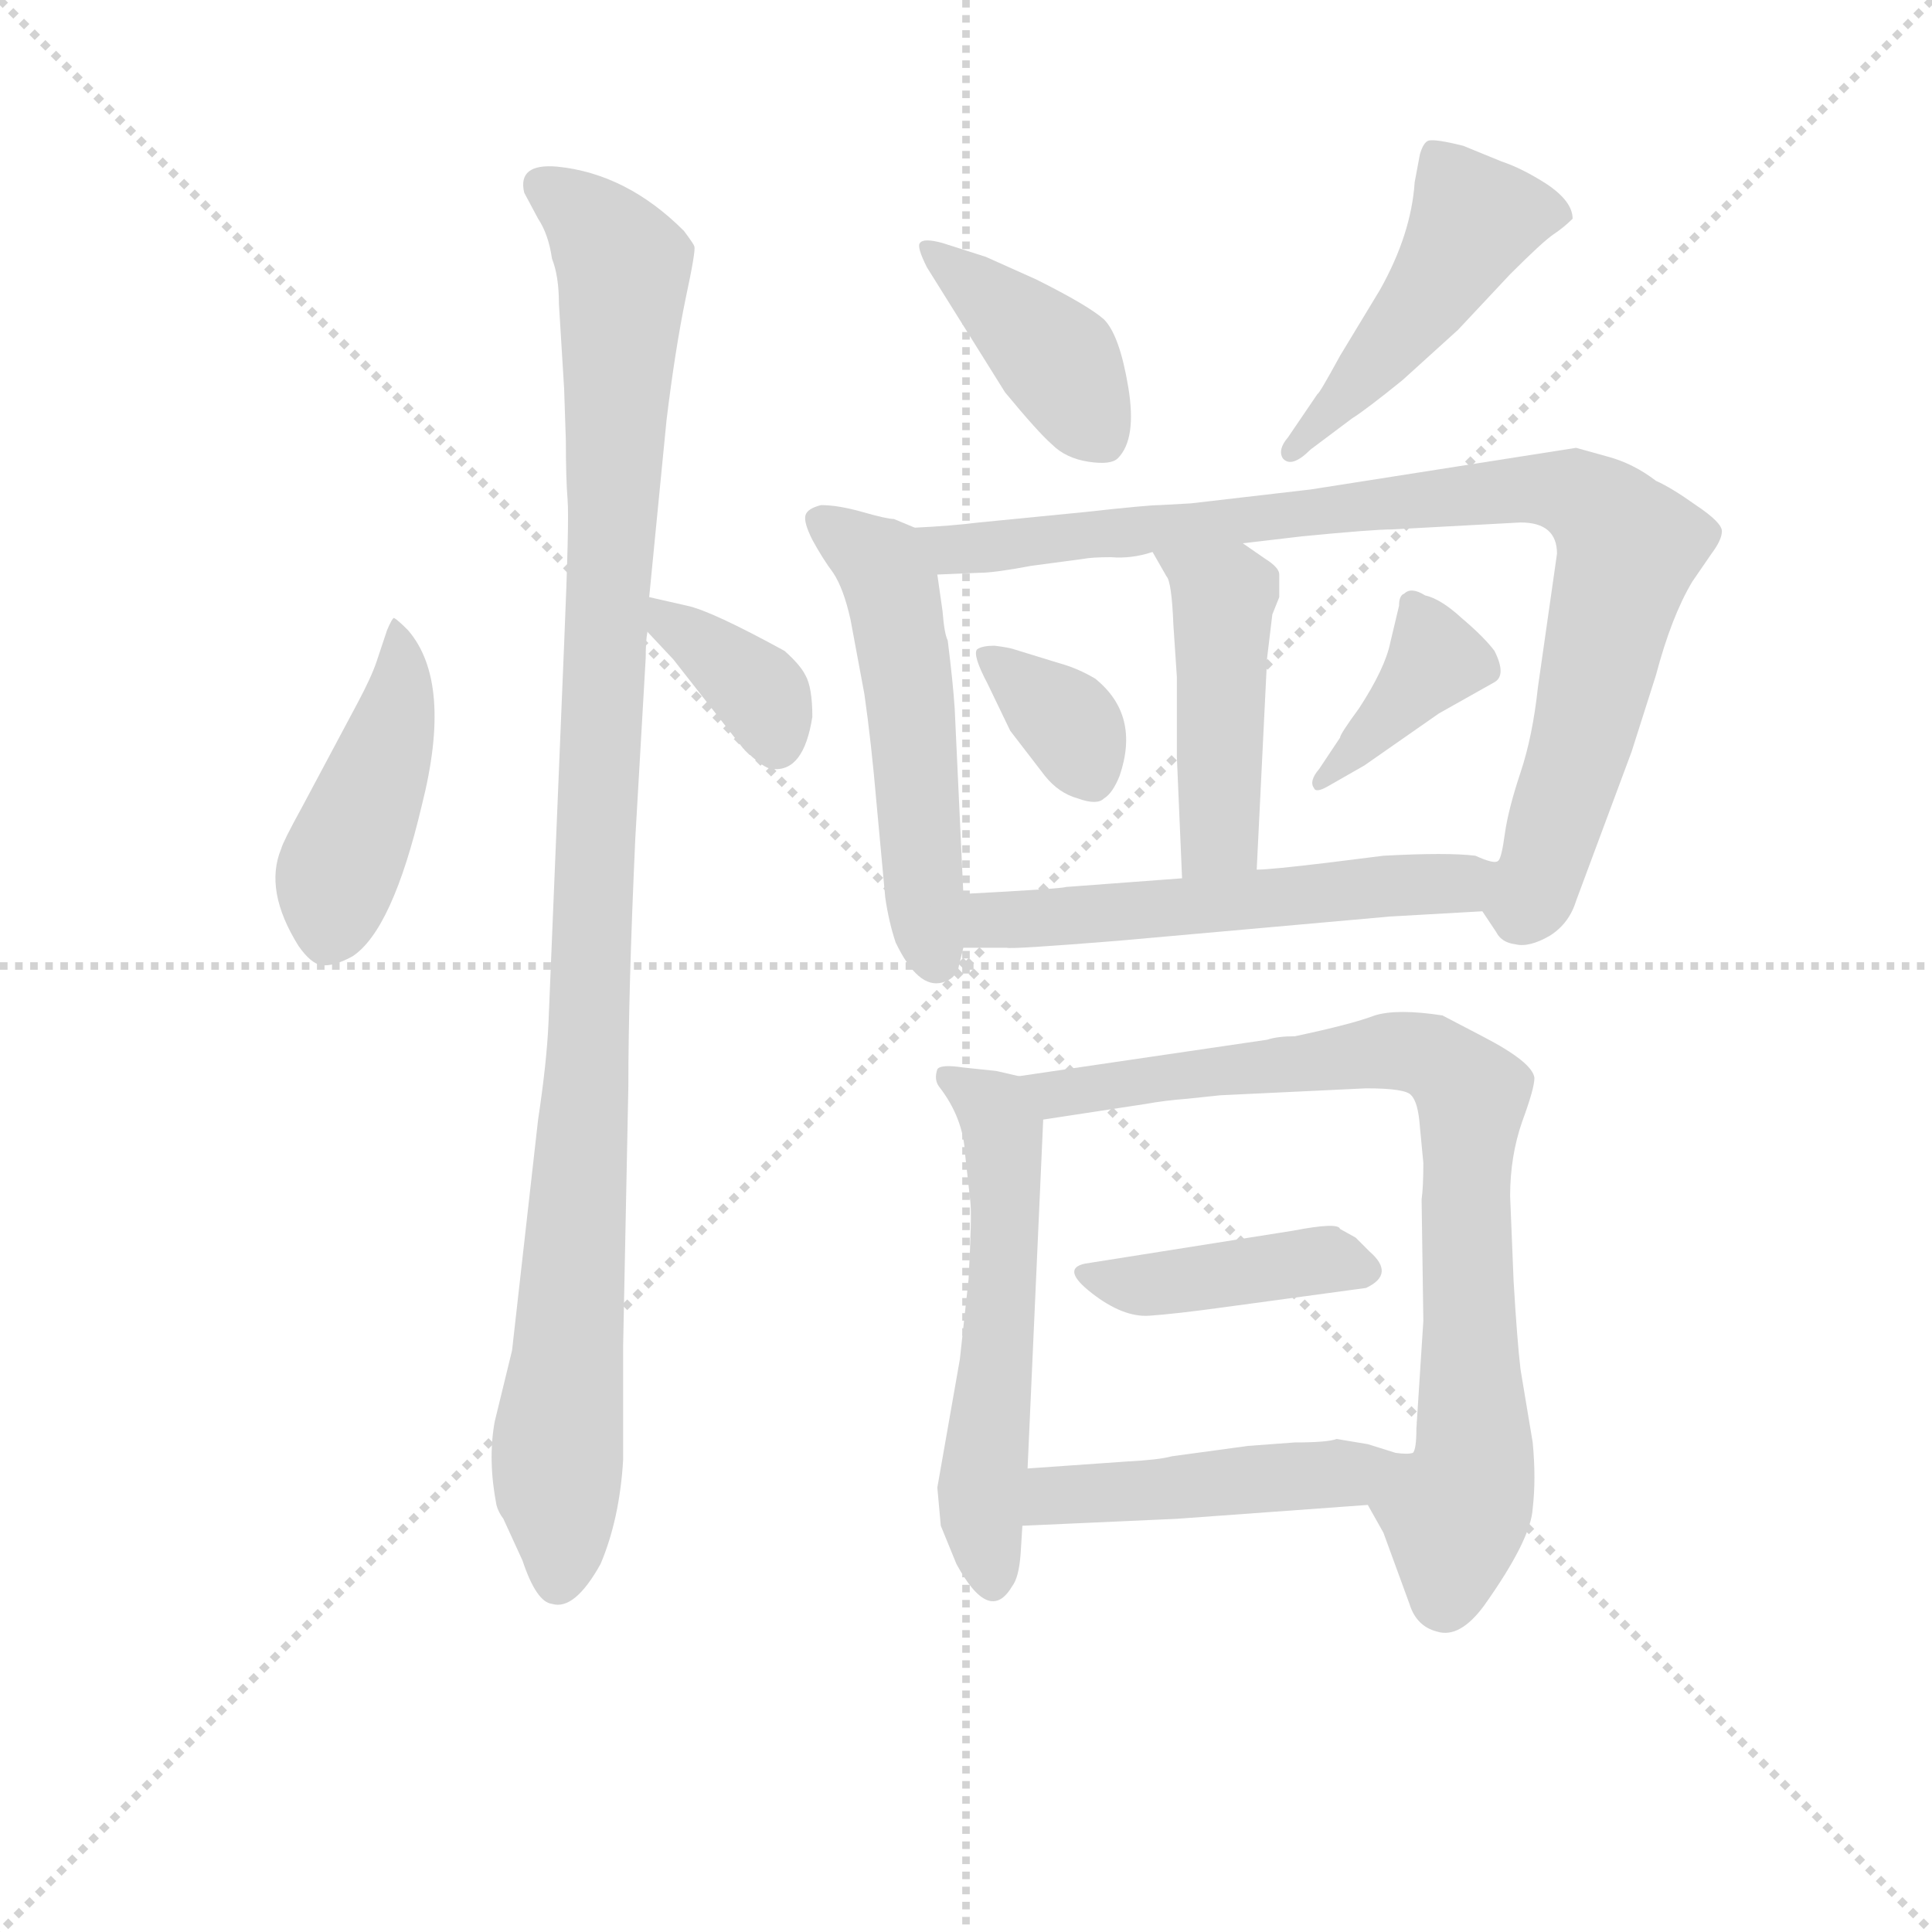 <svg version="1.1" viewBox="0 0 1024 1024" xmlns="http://www.w3.org/2000/svg">
  <g stroke="lightgray" stroke-dasharray="1,1" stroke-width="1" transform="scale(4, 4)">
    <line x1="0" y1="0" x2="256" y2="256"></line>
    <line x1="256" y1="0" x2="0" y2="256"></line>
    <line x1="128" y1="0" x2="128" y2="256"></line>
    <line x1="0" y1="128" x2="256" y2="128"></line>
  </g>
<g transform="scale(0.92, -0.92) translate(60, -900)">
   <style type="text/css">
    @keyframes keyframes0 {
      from {
       stroke: blue;
       stroke-dashoffset: 444;
       stroke-width: 128;
       }
       59% {
       animation-timing-function: step-end;
       stroke: blue;
       stroke-dashoffset: 0;
       stroke-width: 128;
       }
       to {
       stroke: black;
       stroke-width: 1024;
       }
       }
       #make-me-a-hanzi-animation-0 {
         animation: keyframes0 0.611s both;
         animation-delay: 0s;
         animation-timing-function: linear;
       }
    @keyframes keyframes1 {
      from {
       stroke: blue;
       stroke-dashoffset: 1079;
       stroke-width: 128;
       }
       78% {
       animation-timing-function: step-end;
       stroke: blue;
       stroke-dashoffset: 0;
       stroke-width: 128;
       }
       to {
       stroke: black;
       stroke-width: 1024;
       }
       }
       #make-me-a-hanzi-animation-1 {
         animation: keyframes1 1.128s both;
         animation-delay: 0.611s;
         animation-timing-function: linear;
       }
    @keyframes keyframes2 {
      from {
       stroke: blue;
       stroke-dashoffset: 365;
       stroke-width: 128;
       }
       54% {
       animation-timing-function: step-end;
       stroke: blue;
       stroke-dashoffset: 0;
       stroke-width: 128;
       }
       to {
       stroke: black;
       stroke-width: 1024;
       }
       }
       #make-me-a-hanzi-animation-2 {
         animation: keyframes2 0.547s both;
         animation-delay: 1.739s;
         animation-timing-function: linear;
       }
    @keyframes keyframes3 {
      from {
       stroke: blue;
       stroke-dashoffset: 403;
       stroke-width: 128;
       }
       57% {
       animation-timing-function: step-end;
       stroke: blue;
       stroke-dashoffset: 0;
       stroke-width: 128;
       }
       to {
       stroke: black;
       stroke-width: 1024;
       }
       }
       #make-me-a-hanzi-animation-3 {
         animation: keyframes3 0.578s both;
         animation-delay: 2.286s;
         animation-timing-function: linear;
       }
    @keyframes keyframes4 {
      from {
       stroke: blue;
       stroke-dashoffset: 471;
       stroke-width: 128;
       }
       61% {
       animation-timing-function: step-end;
       stroke: blue;
       stroke-dashoffset: 0;
       stroke-width: 128;
       }
       to {
       stroke: black;
       stroke-width: 1024;
       }
       }
       #make-me-a-hanzi-animation-4 {
         animation: keyframes4 0.633s both;
         animation-delay: 2.864s;
         animation-timing-function: linear;
       }
    @keyframes keyframes5 {
      from {
       stroke: blue;
       stroke-dashoffset: 527;
       stroke-width: 128;
       }
       63% {
       animation-timing-function: step-end;
       stroke: blue;
       stroke-dashoffset: 0;
       stroke-width: 128;
       }
       to {
       stroke: black;
       stroke-width: 1024;
       }
       }
       #make-me-a-hanzi-animation-5 {
         animation: keyframes5 0.679s both;
         animation-delay: 3.498s;
         animation-timing-function: linear;
       }
    @keyframes keyframes6 {
      from {
       stroke: blue;
       stroke-dashoffset: 898;
       stroke-width: 128;
       }
       75% {
       animation-timing-function: step-end;
       stroke: blue;
       stroke-dashoffset: 0;
       stroke-width: 128;
       }
       to {
       stroke: black;
       stroke-width: 1024;
       }
       }
       #make-me-a-hanzi-animation-6 {
         animation: keyframes6 0.981s both;
         animation-delay: 4.177s;
         animation-timing-function: linear;
       }
    @keyframes keyframes7 {
      from {
       stroke: blue;
       stroke-dashoffset: 457;
       stroke-width: 128;
       }
       60% {
       animation-timing-function: step-end;
       stroke: blue;
       stroke-dashoffset: 0;
       stroke-width: 128;
       }
       to {
       stroke: black;
       stroke-width: 1024;
       }
       }
       #make-me-a-hanzi-animation-7 {
         animation: keyframes7 0.622s both;
         animation-delay: 5.157s;
         animation-timing-function: linear;
       }
    @keyframes keyframes8 {
      from {
       stroke: blue;
       stroke-dashoffset: 349;
       stroke-width: 128;
       }
       53% {
       animation-timing-function: step-end;
       stroke: blue;
       stroke-dashoffset: 0;
       stroke-width: 128;
       }
       to {
       stroke: black;
       stroke-width: 1024;
       }
       }
       #make-me-a-hanzi-animation-8 {
         animation: keyframes8 0.534s both;
         animation-delay: 5.779s;
         animation-timing-function: linear;
       }
    @keyframes keyframes9 {
      from {
       stroke: blue;
       stroke-dashoffset: 386;
       stroke-width: 128;
       }
       56% {
       animation-timing-function: step-end;
       stroke: blue;
       stroke-dashoffset: 0;
       stroke-width: 128;
       }
       to {
       stroke: black;
       stroke-width: 1024;
       }
       }
       #make-me-a-hanzi-animation-9 {
         animation: keyframes9 0.564s both;
         animation-delay: 6.313s;
         animation-timing-function: linear;
       }
    @keyframes keyframes10 {
      from {
       stroke: blue;
       stroke-dashoffset: 556;
       stroke-width: 128;
       }
       64% {
       animation-timing-function: step-end;
       stroke: blue;
       stroke-dashoffset: 0;
       stroke-width: 128;
       }
       to {
       stroke: black;
       stroke-width: 1024;
       }
       }
       #make-me-a-hanzi-animation-10 {
         animation: keyframes10 0.702s both;
         animation-delay: 6.877s;
         animation-timing-function: linear;
       }
    @keyframes keyframes11 {
      from {
       stroke: blue;
       stroke-dashoffset: 561;
       stroke-width: 128;
       }
       65% {
       animation-timing-function: step-end;
       stroke: blue;
       stroke-dashoffset: 0;
       stroke-width: 128;
       }
       to {
       stroke: black;
       stroke-width: 1024;
       }
       }
       #make-me-a-hanzi-animation-11 {
         animation: keyframes11 0.707s both;
         animation-delay: 7.58s;
         animation-timing-function: linear;
       }
    @keyframes keyframes12 {
      from {
       stroke: blue;
       stroke-dashoffset: 813;
       stroke-width: 128;
       }
       73% {
       animation-timing-function: step-end;
       stroke: blue;
       stroke-dashoffset: 0;
       stroke-width: 128;
       }
       to {
       stroke: black;
       stroke-width: 1024;
       }
       }
       #make-me-a-hanzi-animation-12 {
         animation: keyframes12 0.912s both;
         animation-delay: 8.286s;
         animation-timing-function: linear;
       }
    @keyframes keyframes13 {
      from {
       stroke: blue;
       stroke-dashoffset: 416;
       stroke-width: 128;
       }
       58% {
       animation-timing-function: step-end;
       stroke: blue;
       stroke-dashoffset: 0;
       stroke-width: 128;
       }
       to {
       stroke: black;
       stroke-width: 1024;
       }
       }
       #make-me-a-hanzi-animation-13 {
         animation: keyframes13 0.589s both;
         animation-delay: 9.198s;
         animation-timing-function: linear;
       }
    @keyframes keyframes14 {
      from {
       stroke: blue;
       stroke-dashoffset: 475;
       stroke-width: 128;
       }
       61% {
       animation-timing-function: step-end;
       stroke: blue;
       stroke-dashoffset: 0;
       stroke-width: 128;
       }
       to {
       stroke: black;
       stroke-width: 1024;
       }
       }
       #make-me-a-hanzi-animation-14 {
         animation: keyframes14 0.637s both;
         animation-delay: 9.787s;
         animation-timing-function: linear;
       }
</style>
<path d="M 163.0 537.0 L 157.0 519.0 Q 154.0 510.0 146.0 495.0 L 114.0 435.0 Q 103.0 415.0 102.0 411.0 Q 92.0 387.0 112.0 355.0 Q 119.0 345.0 125.0 344.0 Q 132.0 343.0 143.0 349.0 Q 166.0 364.0 183.0 436.0 Q 201.0 507.0 175.0 537.0 Q 169.0 543.0 167.0 544.0 Q 166.0 544.0 163.0 537.0 Z" fill="lightgray"></path> 
<path d="M 265.0 676.0 L 266.0 646.0 Q 266.0 624.0 267.0 612.0 Q 268.0 600.0 265.0 529.0 L 256.0 311.0 Q 255.0 288.0 250.0 255.0 L 235.0 122.0 L 225.0 81.0 Q 221.0 59.0 226.0 33.0 Q 227.0 29.0 230.0 25.0 L 241.0 1.0 Q 249.0 -23.0 258.0 -24.0 Q 271.0 -28.0 286.0 -1.0 Q 297.0 25.0 299.0 59.0 L 299.0 125.0 L 302.0 274.0 Q 302.0 329.0 306.0 417.0 L 312.0 521.0 Q 312.0 531.0 313.0 536.0 L 314.0 556.0 L 324.0 658.0 Q 329.0 699.0 335.0 728.0 Q 341.0 756.0 340.0 758.0 Q 340.0 759.0 334.0 767.0 Q 301.0 800.0 261.0 804.0 Q 238.0 806.0 242.0 789.0 L 250.0 774.0 Q 256.0 765.0 258.0 751.0 Q 262.0 741.0 262.0 725.0 Q 263.0 709.0 265.0 676.0 Z" fill="lightgray"></path> 
<path d="M 313.0 536.0 L 328.0 520.0 L 368.0 469.0 Q 380.0 457.0 385.0 457.0 Q 403.0 455.0 408.0 487.0 Q 408.0 504.0 404.0 511.0 Q 401.0 517.0 392.0 525.0 Q 350.0 548.0 336.0 551.0 L 314.0 556.0 C 289.0 562.0 292.0 558.0 313.0 536.0 Z" fill="lightgray"></path> 
<path d="M 474.0 746.0 L 519.0 674.0 Q 538.0 651.0 546.0 644.0 Q 554.0 636.0 567.0 634.0 Q 580.0 632.0 584.0 636.0 Q 595.0 647.0 590.0 677.0 Q 585.0 707.0 576.0 716.0 Q 567.0 724.0 537.0 739.0 L 508.0 752.0 L 483.0 760.0 Q 472.0 763.0 470.0 760.0 Q 468.0 758.0 474.0 746.0 Z" fill="lightgray"></path> 
<path d="M 699.0 673.0 L 682.0 648.0 Q 676.0 641.0 679.0 636.0 Q 684.0 630.0 695.0 641.0 L 719.0 659.0 Q 727.0 664.0 748.0 681.0 L 780.0 710.0 L 810.0 742.0 Q 829.0 761.0 835.0 765.0 Q 841.0 769.0 846.0 774.0 Q 846.0 784.0 831.0 794.0 Q 817.0 803.0 805.0 807.0 L 783.0 816.0 Q 767.0 820.0 763.0 819.0 Q 760.0 818.0 758.0 811.0 L 755.0 795.0 Q 753.0 765.0 735.0 733.0 L 712.0 695.0 Q 700.0 673.0 699.0 673.0 Z" fill="lightgray"></path> 
<path d="M 467.0 596.0 L 455.0 601.0 Q 451.0 601.0 437.0 605.0 Q 423.0 609.0 413.0 609.0 Q 405.0 607.0 404.0 603.0 Q 403.0 599.0 408.0 589.0 Q 414.0 578.0 420.0 570.0 Q 426.0 561.0 430.0 543.0 L 438.0 500.0 Q 442.0 472.0 445.0 437.0 L 450.0 383.0 Q 452.0 369.0 456.0 357.0 Q 469.0 330.0 483.0 334.0 Q 490.0 336.0 492.0 342.0 L 495.0 354.0 L 495.0 385.0 L 490.0 492.0 Q 489.0 507.0 486.0 531.0 Q 484.0 535.0 483.0 548.0 L 480.0 569.0 C 477.0 592.0 477.0 592.0 467.0 596.0 Z" fill="lightgray"></path> 
<path d="M 866.0 637.0 L 848.0 642.0 L 695.0 618.0 L 626.0 610.0 L 608.0 609.0 Q 601.0 609.0 565.0 605.0 L 504.0 599.0 Q 488.0 597.0 467.0 596.0 C 437.0 594.0 450.0 568.0 480.0 569.0 L 504.0 570.0 Q 513.0 570.0 534.0 574.0 L 564.0 578.0 Q 569.0 579.0 580.0 579.0 Q 592.0 578.0 604.0 582.0 L 656.0 587.0 L 690.0 591.0 Q 731.0 595.0 742.0 595.0 L 816.0 599.0 Q 837.0 599.0 837.0 581.0 L 826.0 504.0 Q 823.0 476.0 816.0 455.0 Q 809.0 434.0 807.0 420.0 Q 805.0 405.0 803.0 404.0 C 796.0 375.0 792.0 377.0 794.0 375.0 L 802.0 363.0 Q 805.0 357.0 813.0 356.0 Q 821.0 354.0 833.0 361.0 Q 844.0 368.0 848.0 381.0 L 880.0 467.0 L 894.0 511.0 Q 903.0 545.0 915.0 565.0 L 926.0 581.0 Q 932.0 589.0 932.0 594.0 Q 932.0 599.0 917.0 609.0 Q 903.0 619.0 894.0 623.0 Q 881.0 633.0 866.0 637.0 Z" fill="lightgray"></path> 
<path d="M 604.0 582.0 L 612.0 568.0 Q 615.0 565.0 616.0 540.0 L 618.0 510.0 L 618.0 464.0 L 621.0 394.0 C 622.0 364.0 663.0 369.0 664.0 399.0 L 670.0 521.0 L 673.0 546.0 L 677.0 556.0 L 677.0 569.0 Q 677.0 573.0 669.0 578.0 L 656.0 587.0 C 631.0 604.0 589.0 608.0 604.0 582.0 Z" fill="lightgray"></path> 
<path d="M 509.0 506.0 L 522.0 479.0 L 542.0 453.0 Q 550.0 443.0 561.0 440.0 Q 572.0 436.0 576.0 440.0 Q 581.0 443.0 585.0 453.0 Q 597.0 488.0 571.0 509.0 Q 561.0 515.0 550.0 518.0 L 524.0 526.0 Q 521.0 527.0 513.0 528.0 Q 506.0 528.0 503.0 526.0 Q 500.0 523.0 509.0 506.0 Z" fill="lightgray"></path> 
<path d="M 712.0 475.0 L 700.0 457.0 Q 694.0 450.0 697.0 446.0 Q 698.0 443.0 705.0 447.0 L 726.0 459.0 L 769.0 489.0 L 801.0 507.0 Q 808.0 511.0 801.0 525.0 Q 795.0 533.0 782.0 544.0 Q 770.0 555.0 761.0 557.0 Q 753.0 562.0 749.0 558.0 Q 746.0 557.0 746.0 551.0 L 741.0 530.0 Q 738.0 515.0 723.0 492.0 Q 712.0 477.0 712.0 475.0 Z" fill="lightgray"></path> 
<path d="M 495.0 354.0 L 520.0 354.0 Q 522.0 353.0 584.0 358.0 L 741.0 372.0 L 794.0 375.0 C 824.0 377.0 833.0 399.0 803.0 404.0 Q 801.0 402.0 790.0 407.0 Q 774.0 409.0 737.0 407.0 L 705.0 403.0 Q 672.0 399.0 664.0 399.0 L 621.0 394.0 L 554.0 389.0 Q 552.0 388.0 495.0 385.0 C 465.0 383.0 465.0 354.0 495.0 354.0 Z" fill="lightgray"></path> 
<path d="M 532.0 54.0 L 541.0 255.0 C 542.0 277.0 542.0 277.0 527.0 280.0 L 514.0 283.0 L 495.0 285.0 Q 482.0 287.0 480.0 284.0 Q 478.0 278.0 481.0 274.0 Q 495.0 256.0 496.0 235.0 L 499.0 208.0 Q 500.0 200.0 498.0 163.0 L 493.0 117.0 L 480.0 43.0 L 482.0 21.0 L 491.0 -1.0 Q 510.0 -36.0 523.0 -14.0 Q 527.0 -9.0 528.0 5.0 L 529.0 21.0 L 532.0 54.0 Z" fill="lightgray"></path> 
<path d="M 760.0 139.0 L 756.0 77.0 Q 756.0 65.0 754.0 63.0 C 750.0 33.0 713.0 59.0 728.0 33.0 L 737.0 17.0 L 752.0 -24.0 Q 756.0 -37.0 768.0 -40.0 Q 781.0 -44.0 795.0 -25.0 Q 822.0 13.0 823.0 31.0 Q 825.0 48.0 823.0 69.0 L 816.0 111.0 Q 814.0 128.0 812.0 162.0 L 810.0 211.0 Q 810.0 234.0 817.0 254.0 Q 824.0 273.0 824.0 279.0 Q 823.0 288.0 794.0 303.0 L 771.0 315.0 Q 745.0 319.0 732.0 315.0 Q 719.0 310.0 686.0 303.0 Q 676.0 303.0 670.0 301.0 L 527.0 280.0 C 497.0 276.0 511.0 250.0 541.0 255.0 L 600.0 264.0 Q 611.0 266.0 624.0 267.0 L 643.0 269.0 L 727.0 273.0 Q 750.0 273.0 753.0 269.0 Q 757.0 265.0 758.0 251.0 L 760.0 230.0 Q 760.0 216.0 759.0 209.0 L 760.0 139.0 Z" fill="lightgray"></path> 
<path d="M 646.0 147.0 L 727.0 158.0 Q 744.0 166.0 729.0 179.0 L 721.0 187.0 L 712.0 192.0 Q 711.0 196.0 685.0 191.0 L 565.0 172.0 Q 551.0 169.0 569.0 155.0 Q 587.0 141.0 602.0 142.0 Q 617.0 143.0 646.0 147.0 Z" fill="lightgray"></path> 
<path d="M 754.0 63.0 Q 751.0 62.0 744.0 63.0 L 728.0 68.0 L 710.0 71.0 Q 705.0 69.0 686.0 69.0 L 659.0 67.0 L 615.0 61.0 Q 608.0 59.0 589.0 58.0 L 532.0 54.0 C 502.0 52.0 499.0 20.0 529.0 21.0 L 618.0 25.0 L 728.0 33.0 C 758.0 35.0 784.0 64.0 754.0 63.0 Z" fill="lightgray"></path> 
      <clipPath id="make-me-a-hanzi-clip-0">
      <path d="M 163.0 537.0 L 157.0 519.0 Q 154.0 510.0 146.0 495.0 L 114.0 435.0 Q 103.0 415.0 102.0 411.0 Q 92.0 387.0 112.0 355.0 Q 119.0 345.0 125.0 344.0 Q 132.0 343.0 143.0 349.0 Q 166.0 364.0 183.0 436.0 Q 201.0 507.0 175.0 537.0 Q 169.0 543.0 167.0 544.0 Q 166.0 544.0 163.0 537.0 Z" fill="lightgray"></path>
      </clipPath>
      <path clip-path="url(#make-me-a-hanzi-clip-0)" d="M 169.0 538.0 L 167.0 482.0 L 133.0 393.0 L 128.0 357.0 " fill="none" id="make-me-a-hanzi-animation-0" stroke-dasharray="316 632" stroke-linecap="round"></path>

      <clipPath id="make-me-a-hanzi-clip-1">
      <path d="M 265.0 676.0 L 266.0 646.0 Q 266.0 624.0 267.0 612.0 Q 268.0 600.0 265.0 529.0 L 256.0 311.0 Q 255.0 288.0 250.0 255.0 L 235.0 122.0 L 225.0 81.0 Q 221.0 59.0 226.0 33.0 Q 227.0 29.0 230.0 25.0 L 241.0 1.0 Q 249.0 -23.0 258.0 -24.0 Q 271.0 -28.0 286.0 -1.0 Q 297.0 25.0 299.0 59.0 L 299.0 125.0 L 302.0 274.0 Q 302.0 329.0 306.0 417.0 L 312.0 521.0 Q 312.0 531.0 313.0 536.0 L 314.0 556.0 L 324.0 658.0 Q 329.0 699.0 335.0 728.0 Q 341.0 756.0 340.0 758.0 Q 340.0 759.0 334.0 767.0 Q 301.0 800.0 261.0 804.0 Q 238.0 806.0 242.0 789.0 L 250.0 774.0 Q 256.0 765.0 258.0 751.0 Q 262.0 741.0 262.0 725.0 Q 263.0 709.0 265.0 676.0 Z" fill="lightgray"></path>
      </clipPath>
      <path clip-path="url(#make-me-a-hanzi-clip-1)" d="M 255.0 793.0 L 300.0 745.0 L 280.0 308.0 L 261.0 71.0 L 261.0 -11.0 " fill="none" id="make-me-a-hanzi-animation-1" stroke-dasharray="951 1902" stroke-linecap="round"></path>

      <clipPath id="make-me-a-hanzi-clip-2">
      <path d="M 313.0 536.0 L 328.0 520.0 L 368.0 469.0 Q 380.0 457.0 385.0 457.0 Q 403.0 455.0 408.0 487.0 Q 408.0 504.0 404.0 511.0 Q 401.0 517.0 392.0 525.0 Q 350.0 548.0 336.0 551.0 L 314.0 556.0 C 289.0 562.0 292.0 558.0 313.0 536.0 Z" fill="lightgray"></path>
      </clipPath>
      <path clip-path="url(#make-me-a-hanzi-clip-2)" d="M 319.0 551.0 L 380.0 498.0 L 387.0 471.0 " fill="none" id="make-me-a-hanzi-animation-2" stroke-dasharray="237 474" stroke-linecap="round"></path>

      <clipPath id="make-me-a-hanzi-clip-3">
      <path d="M 474.0 746.0 L 519.0 674.0 Q 538.0 651.0 546.0 644.0 Q 554.0 636.0 567.0 634.0 Q 580.0 632.0 584.0 636.0 Q 595.0 647.0 590.0 677.0 Q 585.0 707.0 576.0 716.0 Q 567.0 724.0 537.0 739.0 L 508.0 752.0 L 483.0 760.0 Q 472.0 763.0 470.0 760.0 Q 468.0 758.0 474.0 746.0 Z" fill="lightgray"></path>
      </clipPath>
      <path clip-path="url(#make-me-a-hanzi-clip-3)" d="M 477.0 754.0 L 544.0 697.0 L 576.0 647.0 " fill="none" id="make-me-a-hanzi-animation-3" stroke-dasharray="275 550" stroke-linecap="round"></path>

      <clipPath id="make-me-a-hanzi-clip-4">
      <path d="M 699.0 673.0 L 682.0 648.0 Q 676.0 641.0 679.0 636.0 Q 684.0 630.0 695.0 641.0 L 719.0 659.0 Q 727.0 664.0 748.0 681.0 L 780.0 710.0 L 810.0 742.0 Q 829.0 761.0 835.0 765.0 Q 841.0 769.0 846.0 774.0 Q 846.0 784.0 831.0 794.0 Q 817.0 803.0 805.0 807.0 L 783.0 816.0 Q 767.0 820.0 763.0 819.0 Q 760.0 818.0 758.0 811.0 L 755.0 795.0 Q 753.0 765.0 735.0 733.0 L 712.0 695.0 Q 700.0 673.0 699.0 673.0 Z" fill="lightgray"></path>
      </clipPath>
      <path clip-path="url(#make-me-a-hanzi-clip-4)" d="M 835.0 776.0 L 790.0 773.0 L 758.0 723.0 L 684.0 641.0 " fill="none" id="make-me-a-hanzi-animation-4" stroke-dasharray="343 686" stroke-linecap="round"></path>

      <clipPath id="make-me-a-hanzi-clip-5">
      <path d="M 467.0 596.0 L 455.0 601.0 Q 451.0 601.0 437.0 605.0 Q 423.0 609.0 413.0 609.0 Q 405.0 607.0 404.0 603.0 Q 403.0 599.0 408.0 589.0 Q 414.0 578.0 420.0 570.0 Q 426.0 561.0 430.0 543.0 L 438.0 500.0 Q 442.0 472.0 445.0 437.0 L 450.0 383.0 Q 452.0 369.0 456.0 357.0 Q 469.0 330.0 483.0 334.0 Q 490.0 336.0 492.0 342.0 L 495.0 354.0 L 495.0 385.0 L 490.0 492.0 Q 489.0 507.0 486.0 531.0 Q 484.0 535.0 483.0 548.0 L 480.0 569.0 C 477.0 592.0 477.0 592.0 467.0 596.0 Z" fill="lightgray"></path>
      </clipPath>
      <path clip-path="url(#make-me-a-hanzi-clip-5)" d="M 414.0 598.0 L 447.0 575.0 L 453.0 564.0 L 479.0 347.0 " fill="none" id="make-me-a-hanzi-animation-5" stroke-dasharray="399 798" stroke-linecap="round"></path>

      <clipPath id="make-me-a-hanzi-clip-6">
      <path d="M 866.0 637.0 L 848.0 642.0 L 695.0 618.0 L 626.0 610.0 L 608.0 609.0 Q 601.0 609.0 565.0 605.0 L 504.0 599.0 Q 488.0 597.0 467.0 596.0 C 437.0 594.0 450.0 568.0 480.0 569.0 L 504.0 570.0 Q 513.0 570.0 534.0 574.0 L 564.0 578.0 Q 569.0 579.0 580.0 579.0 Q 592.0 578.0 604.0 582.0 L 656.0 587.0 L 690.0 591.0 Q 731.0 595.0 742.0 595.0 L 816.0 599.0 Q 837.0 599.0 837.0 581.0 L 826.0 504.0 Q 823.0 476.0 816.0 455.0 Q 809.0 434.0 807.0 420.0 Q 805.0 405.0 803.0 404.0 C 796.0 375.0 792.0 377.0 794.0 375.0 L 802.0 363.0 Q 805.0 357.0 813.0 356.0 Q 821.0 354.0 833.0 361.0 Q 844.0 368.0 848.0 381.0 L 880.0 467.0 L 894.0 511.0 Q 903.0 545.0 915.0 565.0 L 926.0 581.0 Q 932.0 589.0 932.0 594.0 Q 932.0 599.0 917.0 609.0 Q 903.0 619.0 894.0 623.0 Q 881.0 633.0 866.0 637.0 Z" fill="lightgray"></path>
      </clipPath>
      <path clip-path="url(#make-me-a-hanzi-clip-6)" d="M 474.0 591.0 L 488.0 584.0 L 523.0 585.0 L 797.0 617.0 L 854.0 612.0 L 878.0 585.0 L 877.0 578.0 L 827.0 396.0 L 822.0 383.0 L 811.0 378.0 " fill="none" id="make-me-a-hanzi-animation-6" stroke-dasharray="770 1540" stroke-linecap="round"></path>

      <clipPath id="make-me-a-hanzi-clip-7">
      <path d="M 604.0 582.0 L 612.0 568.0 Q 615.0 565.0 616.0 540.0 L 618.0 510.0 L 618.0 464.0 L 621.0 394.0 C 622.0 364.0 663.0 369.0 664.0 399.0 L 670.0 521.0 L 673.0 546.0 L 677.0 556.0 L 677.0 569.0 Q 677.0 573.0 669.0 578.0 L 656.0 587.0 C 631.0 604.0 589.0 608.0 604.0 582.0 Z" fill="lightgray"></path>
      </clipPath>
      <path clip-path="url(#make-me-a-hanzi-clip-7)" d="M 611.0 581.0 L 639.0 562.0 L 644.0 552.0 L 643.0 423.0 L 627.0 401.0 " fill="none" id="make-me-a-hanzi-animation-7" stroke-dasharray="329 658" stroke-linecap="round"></path>

      <clipPath id="make-me-a-hanzi-clip-8">
      <path d="M 509.0 506.0 L 522.0 479.0 L 542.0 453.0 Q 550.0 443.0 561.0 440.0 Q 572.0 436.0 576.0 440.0 Q 581.0 443.0 585.0 453.0 Q 597.0 488.0 571.0 509.0 Q 561.0 515.0 550.0 518.0 L 524.0 526.0 Q 521.0 527.0 513.0 528.0 Q 506.0 528.0 503.0 526.0 Q 500.0 523.0 509.0 506.0 Z" fill="lightgray"></path>
      </clipPath>
      <path clip-path="url(#make-me-a-hanzi-clip-8)" d="M 509.0 523.0 L 555.0 484.0 L 569.0 455.0 " fill="none" id="make-me-a-hanzi-animation-8" stroke-dasharray="221 442" stroke-linecap="round"></path>

      <clipPath id="make-me-a-hanzi-clip-9">
      <path d="M 712.0 475.0 L 700.0 457.0 Q 694.0 450.0 697.0 446.0 Q 698.0 443.0 705.0 447.0 L 726.0 459.0 L 769.0 489.0 L 801.0 507.0 Q 808.0 511.0 801.0 525.0 Q 795.0 533.0 782.0 544.0 Q 770.0 555.0 761.0 557.0 Q 753.0 562.0 749.0 558.0 Q 746.0 557.0 746.0 551.0 L 741.0 530.0 Q 738.0 515.0 723.0 492.0 Q 712.0 477.0 712.0 475.0 Z" fill="lightgray"></path>
      </clipPath>
      <path clip-path="url(#make-me-a-hanzi-clip-9)" d="M 755.0 552.0 L 767.0 520.0 L 700.0 451.0 " fill="none" id="make-me-a-hanzi-animation-9" stroke-dasharray="258 516" stroke-linecap="round"></path>

      <clipPath id="make-me-a-hanzi-clip-10">
      <path d="M 495.0 354.0 L 520.0 354.0 Q 522.0 353.0 584.0 358.0 L 741.0 372.0 L 794.0 375.0 C 824.0 377.0 833.0 399.0 803.0 404.0 Q 801.0 402.0 790.0 407.0 Q 774.0 409.0 737.0 407.0 L 705.0 403.0 Q 672.0 399.0 664.0 399.0 L 621.0 394.0 L 554.0 389.0 Q 552.0 388.0 495.0 385.0 C 465.0 383.0 465.0 354.0 495.0 354.0 Z" fill="lightgray"></path>
      </clipPath>
      <path clip-path="url(#make-me-a-hanzi-clip-10)" d="M 501.0 362.0 L 512.0 371.0 L 782.0 391.0 L 795.0 399.0 " fill="none" id="make-me-a-hanzi-animation-10" stroke-dasharray="428 856" stroke-linecap="round"></path>

      <clipPath id="make-me-a-hanzi-clip-11">
      <path d="M 532.0 54.0 L 541.0 255.0 C 542.0 277.0 542.0 277.0 527.0 280.0 L 514.0 283.0 L 495.0 285.0 Q 482.0 287.0 480.0 284.0 Q 478.0 278.0 481.0 274.0 Q 495.0 256.0 496.0 235.0 L 499.0 208.0 Q 500.0 200.0 498.0 163.0 L 493.0 117.0 L 480.0 43.0 L 482.0 21.0 L 491.0 -1.0 Q 510.0 -36.0 523.0 -14.0 Q 527.0 -9.0 528.0 5.0 L 529.0 21.0 L 532.0 54.0 Z" fill="lightgray"></path>
      </clipPath>
      <path clip-path="url(#make-me-a-hanzi-clip-11)" d="M 488.0 280.0 L 513.0 261.0 L 518.0 250.0 L 520.0 202.0 L 506.0 46.0 L 512.0 -11.0 " fill="none" id="make-me-a-hanzi-animation-11" stroke-dasharray="433 866" stroke-linecap="round"></path>

      <clipPath id="make-me-a-hanzi-clip-12">
      <path d="M 760.0 139.0 L 756.0 77.0 Q 756.0 65.0 754.0 63.0 C 750.0 33.0 713.0 59.0 728.0 33.0 L 737.0 17.0 L 752.0 -24.0 Q 756.0 -37.0 768.0 -40.0 Q 781.0 -44.0 795.0 -25.0 Q 822.0 13.0 823.0 31.0 Q 825.0 48.0 823.0 69.0 L 816.0 111.0 Q 814.0 128.0 812.0 162.0 L 810.0 211.0 Q 810.0 234.0 817.0 254.0 Q 824.0 273.0 824.0 279.0 Q 823.0 288.0 794.0 303.0 L 771.0 315.0 Q 745.0 319.0 732.0 315.0 Q 719.0 310.0 686.0 303.0 Q 676.0 303.0 670.0 301.0 L 527.0 280.0 C 497.0 276.0 511.0 250.0 541.0 255.0 L 600.0 264.0 Q 611.0 266.0 624.0 267.0 L 643.0 269.0 L 727.0 273.0 Q 750.0 273.0 753.0 269.0 Q 757.0 265.0 758.0 251.0 L 760.0 230.0 Q 760.0 216.0 759.0 209.0 L 760.0 139.0 Z" fill="lightgray"></path>
      </clipPath>
      <path clip-path="url(#make-me-a-hanzi-clip-12)" d="M 535.0 276.0 L 561.0 271.0 L 749.0 295.0 L 766.0 291.0 L 788.0 269.0 L 784.0 202.0 L 789.0 60.0 L 772.0 -21.0 " fill="none" id="make-me-a-hanzi-animation-12" stroke-dasharray="685 1370" stroke-linecap="round"></path>

      <clipPath id="make-me-a-hanzi-clip-13">
      <path d="M 646.0 147.0 L 727.0 158.0 Q 744.0 166.0 729.0 179.0 L 721.0 187.0 L 712.0 192.0 Q 711.0 196.0 685.0 191.0 L 565.0 172.0 Q 551.0 169.0 569.0 155.0 Q 587.0 141.0 602.0 142.0 Q 617.0 143.0 646.0 147.0 Z" fill="lightgray"></path>
      </clipPath>
      <path clip-path="url(#make-me-a-hanzi-clip-13)" d="M 567.0 164.0 L 598.0 159.0 L 697.0 175.0 L 725.0 169.0 " fill="none" id="make-me-a-hanzi-animation-13" stroke-dasharray="288 576" stroke-linecap="round"></path>

      <clipPath id="make-me-a-hanzi-clip-14">
      <path d="M 754.0 63.0 Q 751.0 62.0 744.0 63.0 L 728.0 68.0 L 710.0 71.0 Q 705.0 69.0 686.0 69.0 L 659.0 67.0 L 615.0 61.0 Q 608.0 59.0 589.0 58.0 L 532.0 54.0 C 502.0 52.0 499.0 20.0 529.0 21.0 L 618.0 25.0 L 728.0 33.0 C 758.0 35.0 784.0 64.0 754.0 63.0 Z" fill="lightgray"></path>
      </clipPath>
      <path clip-path="url(#make-me-a-hanzi-clip-14)" d="M 536.0 26.0 L 555.0 39.0 L 719.0 50.0 L 749.0 59.0 " fill="none" id="make-me-a-hanzi-animation-14" stroke-dasharray="347 694" stroke-linecap="round"></path>

</g>
</svg>
